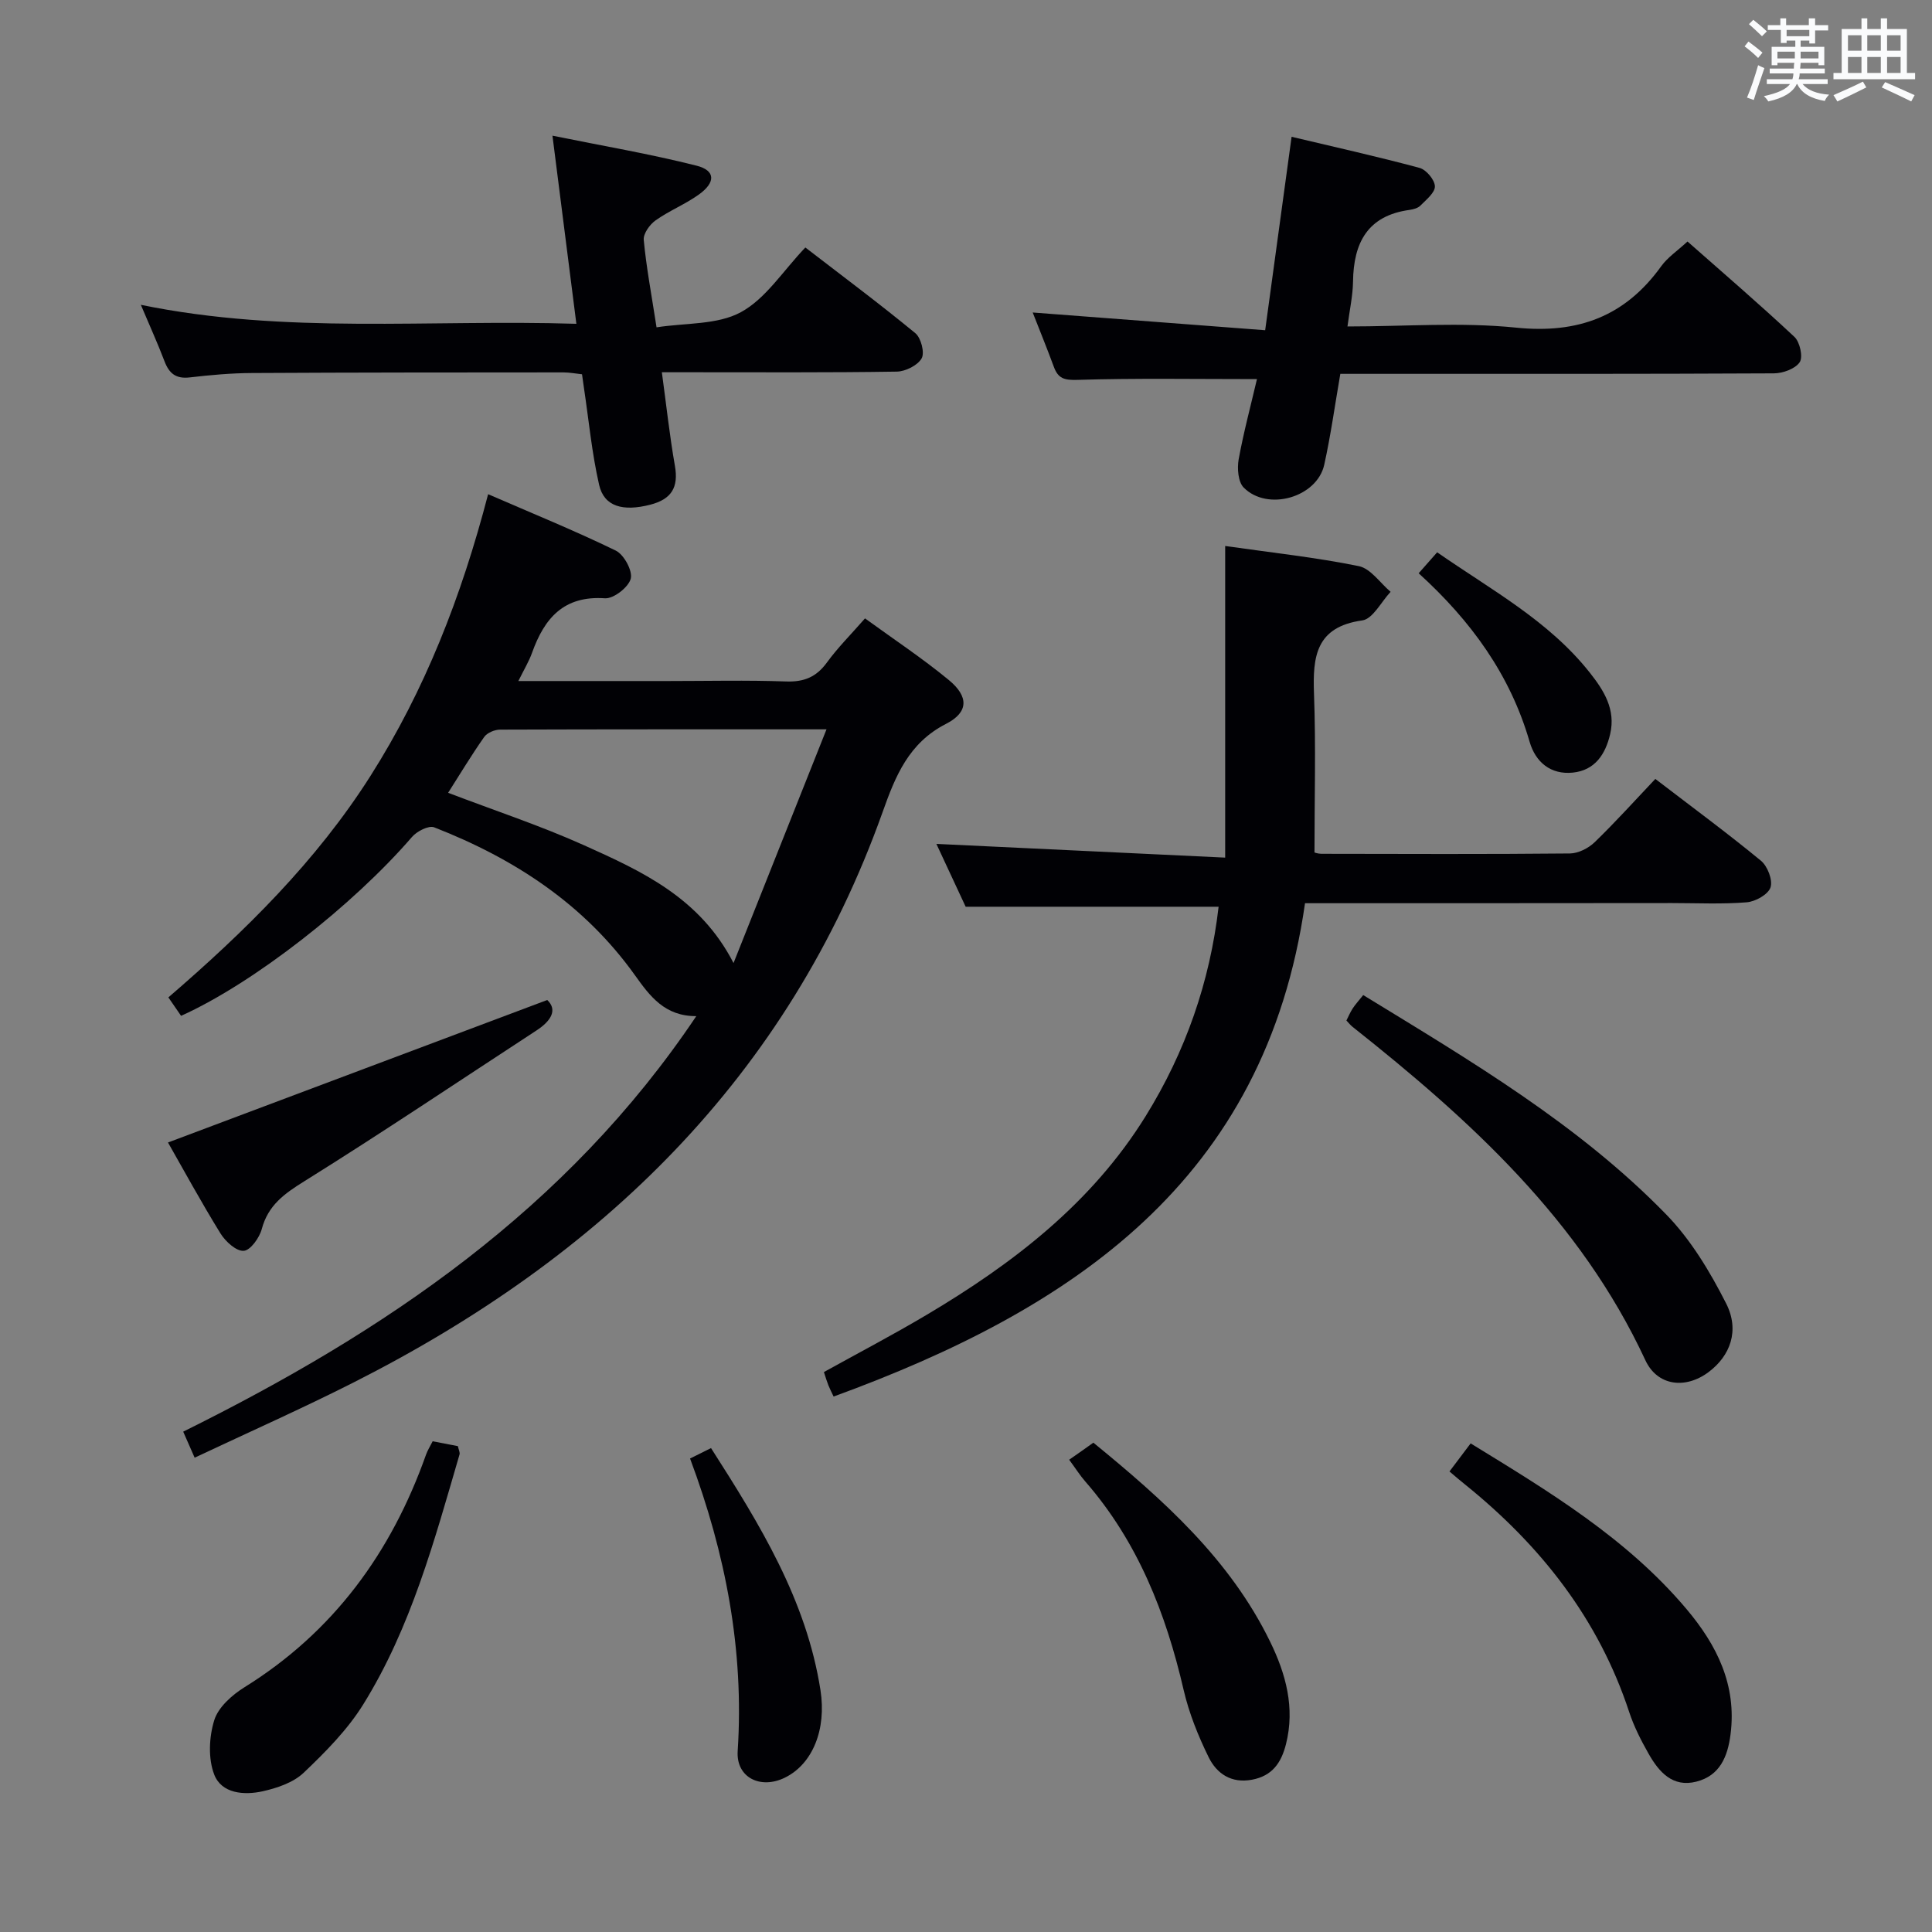 <svg enable-background="new 0 0 400 400" viewBox="0 0 400 400" xmlns="http://www.w3.org/2000/svg"><rect x="0" y="0" width="400" height="400" fill="#808080" stroke="none"/><g fill="#010105"><path d="m37.49 210.32c-.9-1.31-1.65-2.39-2.63-3.82 15.82-13.63 30.63-28.18 41.86-45.88 11.21-17.68 18.78-36.96 24.34-58.3 9.1 3.95 17.91 7.53 26.44 11.68 1.69.83 3.51 4.19 3.09 5.81-.46 1.77-3.55 4.18-5.34 4.06-8.54-.59-12.53 4.13-15.08 11.24-.65 1.83-1.68 3.52-2.85 5.89h30.95c8.17 0 16.34-.2 24.49.09 3.72.13 6.25-.92 8.44-3.92 2.23-3.07 4.95-5.77 7.89-9.14 5.94 4.32 11.88 8.25 17.35 12.76 4.14 3.41 4.13 6.67-.56 9.07-7.77 3.97-10.51 10.86-13.14 18.26-19.61 54.98-58.43 92.24-109.47 118.07-10.66 5.4-21.6 10.25-32.97 15.61-.96-2.18-1.63-3.72-2.37-5.39 41.84-20.73 79.44-46.09 106.23-86.03-6.51.03-9.58-4.1-12.68-8.44-10.51-14.73-25-24.18-41.59-30.65-1.13-.44-3.58.81-4.59 1.99-12.18 14.12-32.78 30.27-47.81 37.04zm133.63-59.32c-23.67 0-45.62-.02-67.57.06-1.13 0-2.69.65-3.3 1.52-2.65 3.76-5.02 7.72-7.47 11.56 9.67 3.69 19.13 6.81 28.16 10.87 11.89 5.35 23.96 10.82 30.93 24.38 6.28-15.78 12.56-31.58 19.25-48.39z"/><path d="m270.19 187c-8.21 57.51-48.2 84.11-97.6 102.14-.44-.93-.8-1.62-1.09-2.35-.3-.76-.53-1.54-.92-2.72 7.13-3.95 14.29-7.7 21.23-11.82 17.91-10.63 34.2-23.11 45.39-41.17 8.26-13.34 13.3-27.81 15.1-43.35-17.35 0-34.55 0-52.37 0-1.82-3.91-3.97-8.52-6.06-13.01 19.84.94 39.33 1.87 59.79 2.84 0-21.9 0-42.75 0-64.52 9.76 1.4 18.8 2.36 27.66 4.17 2.46.5 4.41 3.48 6.59 5.32-1.94 2.06-3.68 5.62-5.87 5.92-9.61 1.34-10.28 7.49-9.99 15.21.4 10.78.1 21.58.1 32.82-.14-.03.64.28 1.41.29 17.16.03 34.32.1 51.48-.07 1.73-.02 3.82-1.08 5.11-2.32 4.29-4.15 8.29-8.6 12.57-13.11 7.75 5.94 14.96 11.25 21.86 16.93 1.37 1.13 2.48 4 1.99 5.52-.47 1.45-3.11 2.94-4.91 3.09-5.13.42-10.32.16-15.48.16-25.13.03-50.28.03-75.99.03z"/><path d="m119.33 67.04c-1.65-12.98-3.21-25.25-4.95-38.95 10.59 2.15 20.31 3.8 29.83 6.21 3.93.99 4 3.45.49 5.97-2.81 2.02-6.13 3.34-8.96 5.35-1.22.86-2.58 2.76-2.46 4.05.52 5.58 1.57 11.12 2.65 18.1 6.04-.94 12.59-.49 17.45-3.13 5.15-2.79 8.7-8.52 13.36-13.4 7.68 5.92 15.37 11.65 22.77 17.74 1.18.97 1.97 4.04 1.31 5.21-.83 1.46-3.35 2.72-5.16 2.75-14.15.22-28.31.13-42.47.13-1.81 0-3.62 0-6.16 0 .92 6.75 1.6 13.1 2.7 19.36.79 4.47-.69 6.92-5.09 8.06-5.64 1.45-9.57.42-10.6-4.11-1.51-6.61-2.14-13.41-3.15-20.13-.12-.81-.23-1.62-.39-2.76-1.32-.14-2.59-.39-3.86-.39-21.48.01-42.97.01-64.45.13-4.31.02-8.64.41-12.92.91-2.85.33-4.25-.82-5.21-3.34-1.41-3.71-3.06-7.33-4.9-11.69 30.02 6.17 59.84 2.97 90.17 3.93z"/><path d="m260.24 78.49c-12.98 0-25.1-.21-37.21.16-2.69.08-3.95-.29-4.83-2.67-1.42-3.85-2.97-7.65-4.39-11.28 15.95 1.22 31.61 2.41 48.13 3.67 1.87-13.66 3.61-26.39 5.47-40.05 8.95 2.13 17.77 4.09 26.49 6.44 1.38.37 3.13 2.45 3.18 3.8.05 1.31-1.79 2.78-2.98 3.99-.53.54-1.48.8-2.28.91-8.68 1.19-11.58 6.8-11.69 14.82-.04 2.93-.7 5.85-1.15 9.31 11.96 0 23.52-.92 34.88.24 12.83 1.32 22.59-2.31 30.07-12.7 1.32-1.84 3.34-3.18 5.45-5.13 7.34 6.48 14.89 12.96 22.14 19.75 1.13 1.06 1.81 4.17 1.09 5.24-.93 1.38-3.49 2.3-5.35 2.31-27.33.14-54.65.1-81.98.1-2.48 0-4.95 0-7.78 0-1.13 6.51-1.98 12.72-3.33 18.82-1.5 6.77-11.75 9.71-16.68 4.72-1.16-1.18-1.37-3.96-1.04-5.83 1.03-5.65 2.53-11.22 3.79-16.62z"/><path d="m282.24 206.02c22.33 13.67 44.61 26.8 62.76 45.45 5.09 5.23 9.05 11.84 12.38 18.4 2.85 5.62.83 10.86-3.63 14.2-4.79 3.59-10.61 2.9-13.1-2.46-13.47-29.01-36.26-49.71-60.66-69.05-.39-.31-.69-.71-1.23-1.27.4-.79.77-1.68 1.28-2.47.53-.82 1.2-1.55 2.2-2.8z"/><path d="m300.1 304.65c1.51-2 2.88-3.82 4.38-5.81 16.21 9.94 32.32 19.64 44.66 34.26 6.32 7.49 10.46 15.75 9.15 25.98-.59 4.64-2.23 8.56-7.08 9.79-4.94 1.26-7.77-2.04-9.91-5.82-1.55-2.74-3.01-5.6-3.99-8.58-6.35-19.31-18.34-34.5-33.96-47.1-1.03-.81-2.01-1.67-3.25-2.72z"/><path d="m89.58 298.4c1.8.35 3.53.68 5.22 1.01.17.79.46 1.31.34 1.72-5.2 17.81-10.04 35.82-19.94 51.76-3.27 5.26-7.81 9.84-12.34 14.15-2.14 2.03-5.49 3.16-8.49 3.83-3.84.85-8.5.48-10.02-3.47-1.28-3.32-1.07-7.78.01-11.25.83-2.69 3.68-5.22 6.25-6.82 18.45-11.47 30.41-27.9 37.58-48.12.32-.92.86-1.76 1.39-2.81z"/><path d="m34.78 236.54c26.05-9.79 51.92-19.51 78.52-29.5 2.11 1.98.93 4.25-2.25 6.32-16 10.44-31.85 21.11-48.05 31.21-4.14 2.58-7.48 4.95-8.8 9.88-.48 1.81-2.35 4.43-3.74 4.52-1.54.11-3.77-1.92-4.8-3.58-4-6.48-7.65-13.18-10.88-18.85z"/><path d="m221.36 302.22c.98-.68 1.8-1.25 2.62-1.83.67-.47 1.34-.95 2.39-1.7 14.44 11.8 28.28 24.11 36.62 41.25 3.21 6.59 5.17 13.61 3.26 21.16-.98 3.88-2.84 6.58-7.04 7.37-4.3.81-7.3-1.27-8.97-4.65-2.17-4.42-4.06-9.11-5.17-13.89-3.68-15.91-9.49-30.72-20.37-43.2-1.07-1.22-1.95-2.62-3.34-4.51z"/><path d="m142.87 301.97c1.53-.76 2.78-1.39 4.34-2.16 10.1 15.79 19.74 31.41 22.66 50.12 1.27 8.16-1.63 15.29-7.36 18.11-5.06 2.49-10.14-.02-9.78-5.51 1.36-20.89-2.5-40.87-9.86-60.56z"/><path d="m293.72 118.69c1.44-1.63 2.52-2.86 3.83-4.34 11.15 7.76 23.1 14.15 31.62 24.94 2.9 3.67 5.38 7.59 4.2 12.68-.98 4.22-3.17 7.52-7.73 7.99-4.59.47-7.73-2.17-8.95-6.38-4.01-13.85-12.09-25-22.97-34.89z"/></g><path d="m361.2 9.6.8-1c.9.7 1.9 1.4 2.9 2.3l-.9 1.1c-1-1-2-1.8-2.8-2.4zm.5 10.6c.9-2.1 1.6-4.3 2.3-6.7.4.2.8.4 1.3.6-.7 2.1-1.5 4.3-2.2 6.6zm.4-15.2.9-.9c1 .8 2 1.6 2.8 2.4l-1 1c-.9-.9-1.8-1.7-2.7-2.5zm12.5-1.2h1.2v1.4h2.7v1.1h-2.7v2.7h-1.2v-.6h-1.8v1.3h4.9v3.8h-1.2v-.5h-3.7c0 .4-.1.9-.1 1.2h5.1v1h-5.2c0 .5-.1.9-.2 1.2h6v1h-5.2c1.1 1.3 2.9 2 5.5 2.2-.4.4-.7.8-.9 1.3-2.9-.5-4.8-1.6-5.7-3.5h-.1c-.8 1.7-2.7 2.9-5.9 3.6-.2-.4-.6-.8-.9-1.1 2.8-.6 4.6-1.4 5.4-2.5h-4.8v-1h5.3c.1-.3.2-.7.2-1.2h-4.9v-1h5c0-.4 0-.8.1-1.2h-3.5v.5h-1.2v-3.8h4.9v-1.3h-1.8v.5h-1.2v-2.7h-2.7v-1h2.6v-1.4h1.2v1.4h4.7v-1.4zm-6.6 8.3h3.6c0-.4 0-.9 0-1.4h-3.6zm1.9-4.6h4.7v-1.3h-4.7zm6.6 3.2h-3.7v1.4h3.7z" fill="#fafbfc"/><path d="m385.3 3.8h1.3v2.2h2.8v-2.2h1.3v2.2h4.1v9.1h1.7v1.3h-16.9v-1.3h1.7v-9.1h4.1v-2.2zm.4 13.1.7 1.2c-1.8.9-3.8 1.9-6 2.9-.2-.4-.5-.8-.8-1.3 2.3-1 4.3-1.9 6.1-2.8zm-3.1-6.4h2.8v-3.2h-2.8zm0 4.6h2.8v-3.3h-2.8zm4-4.6h2.8v-3.2h-2.8zm0 4.6h2.8v-3.3h-2.8zm3.7 1.9c2.1.9 4.1 1.8 6.1 2.7l-.7 1.3c-2.2-1.1-4.2-2-6.1-2.9zm3.2-9.7h-2.8v3.2h2.8zm-2.8 7.8h2.8v-3.3h-2.8z" fill="#fafbfc"/></svg>